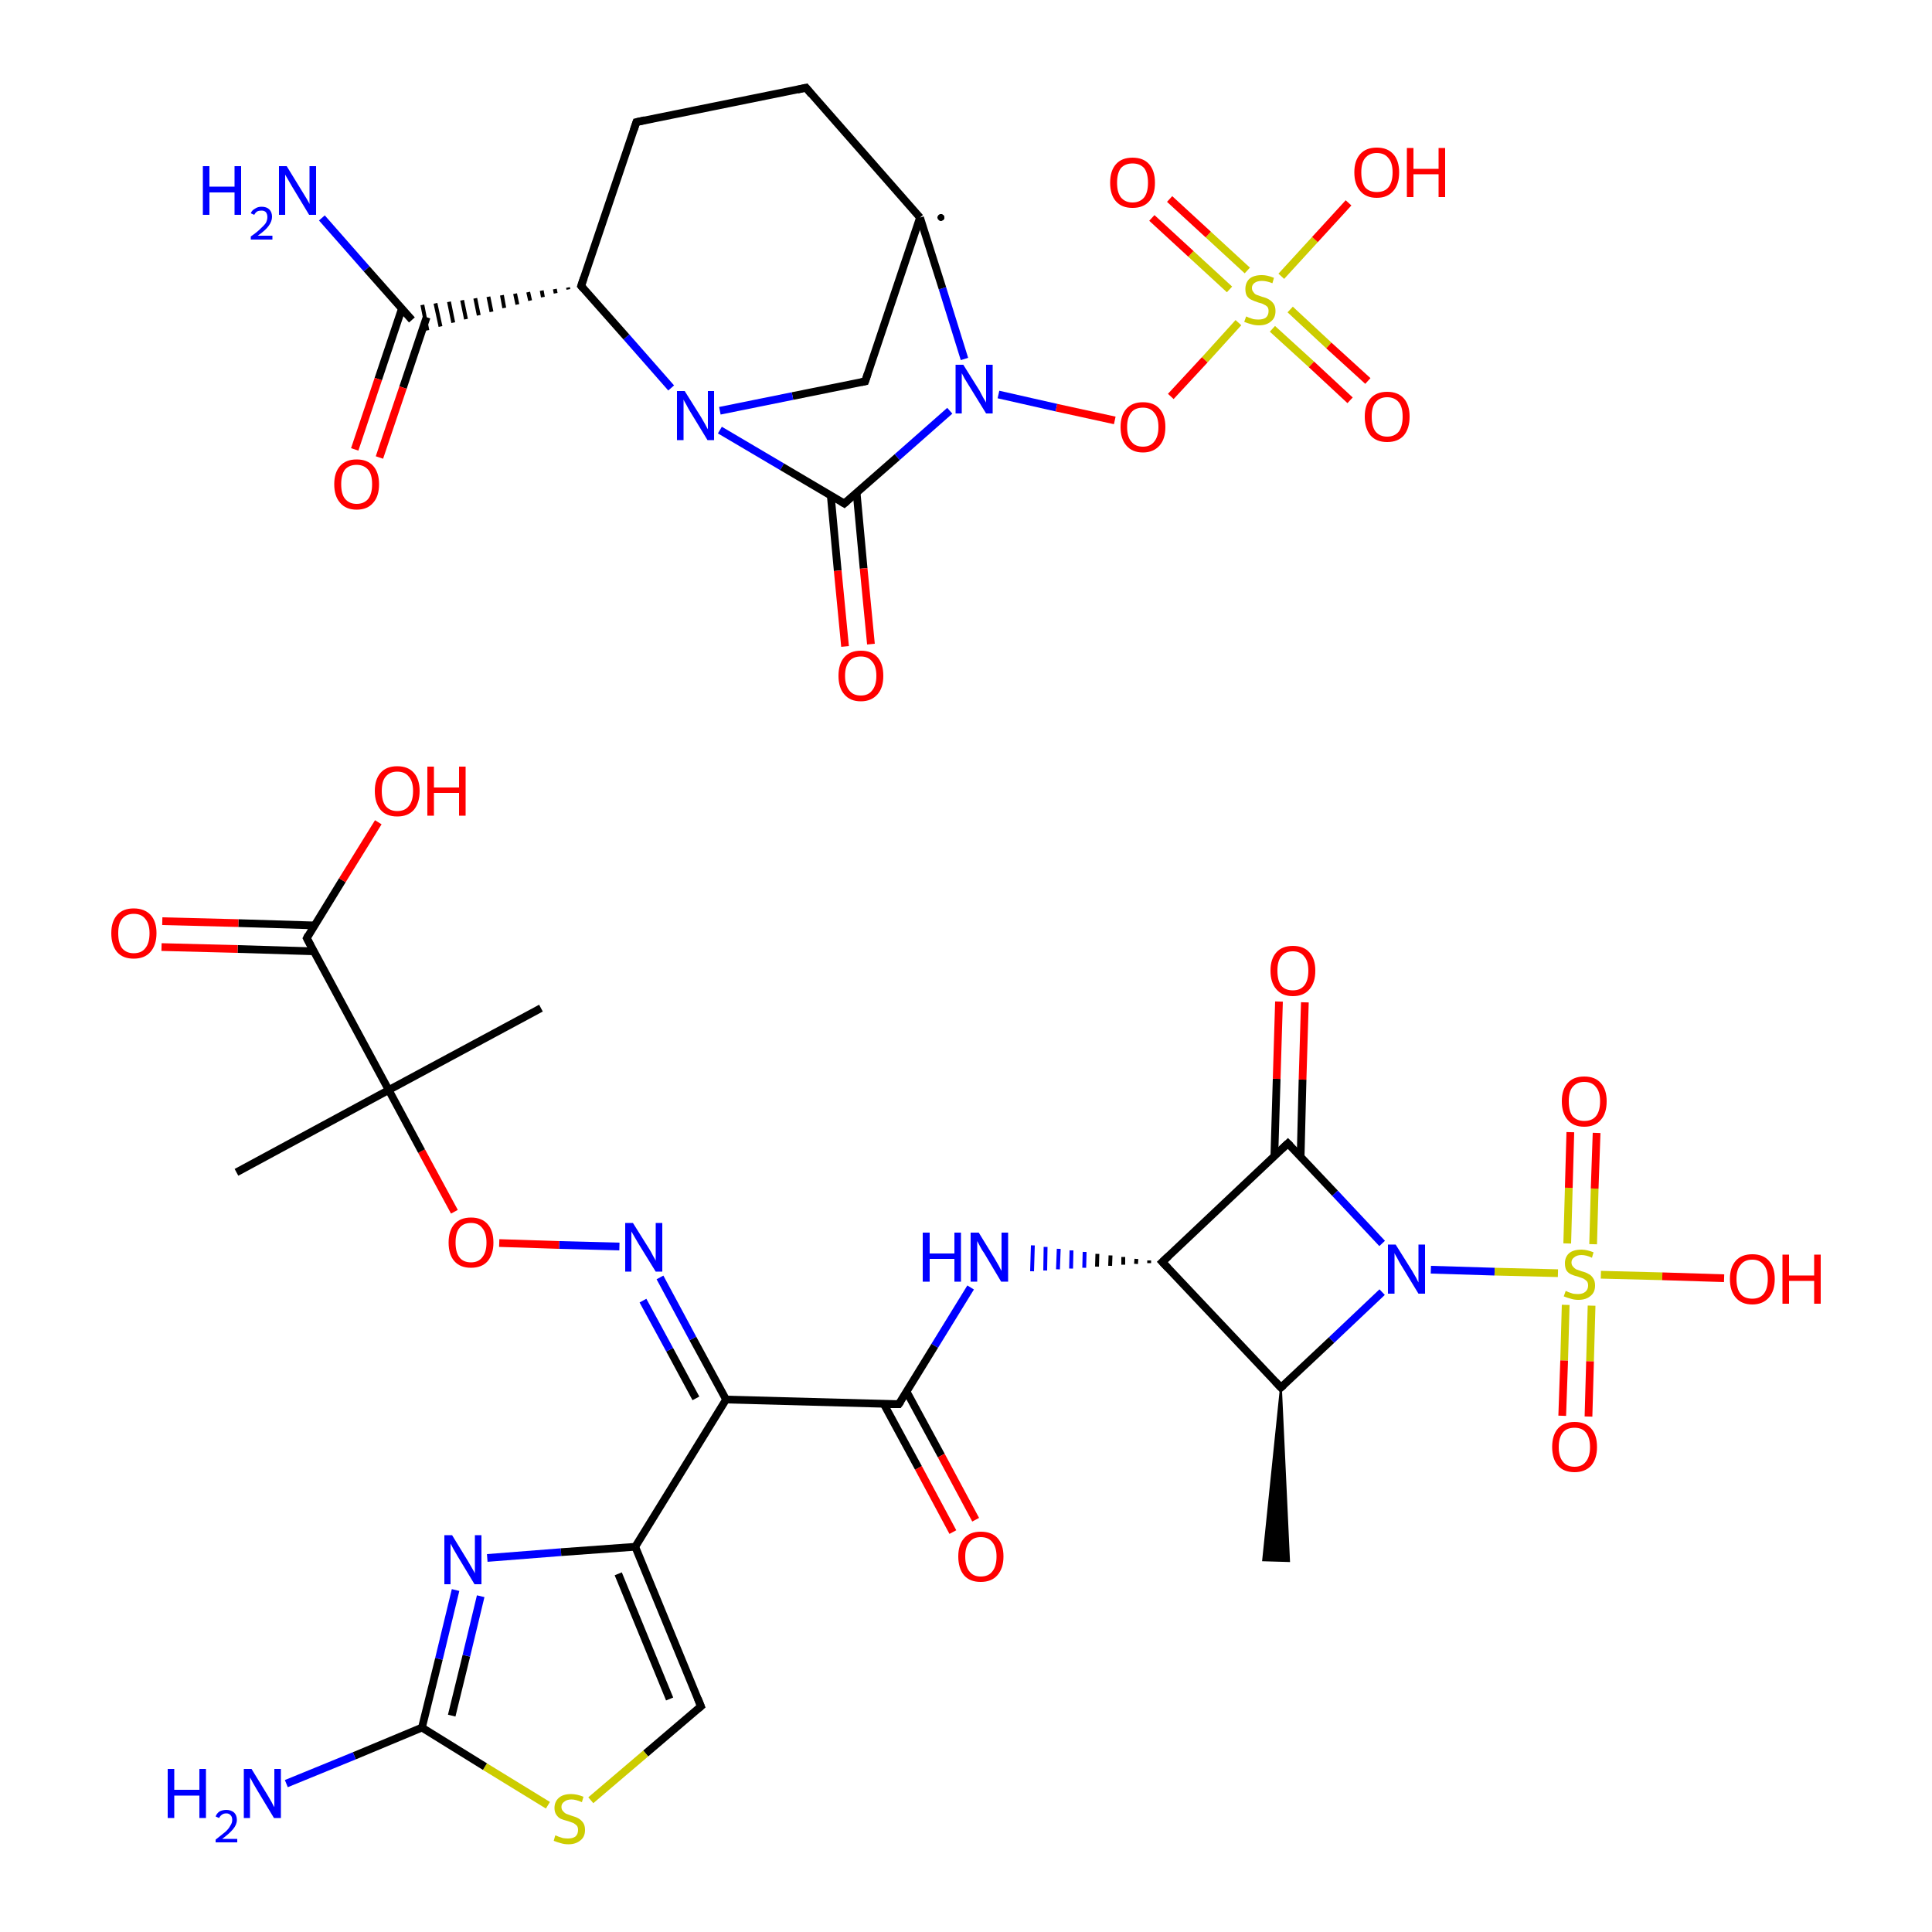 <?xml version="1.0" encoding="UTF-8"?>
<svg xmlns="http://www.w3.org/2000/svg" xmlns:xlink="http://www.w3.org/1999/xlink" width="375pt" height="375pt" viewBox="0 0 375 375" version="1.1">
<g id="surface61">
<rect x="0" y="0" width="375" height="375" style="fill:rgb(100%,100%,100%);fill-opacity:1;stroke:none;"/>
<path style="fill-rule:evenodd;fill:rgb(0%,0%,0%);fill-opacity:1;stroke-width:0.5;stroke-linecap:butt;stroke-linejoin:miter;stroke:rgb(0%,0%,0%);stroke-opacity:1;stroke-miterlimit:4;" d="M 331.5 359.099 L 333.599 404 L 326.901 403.802 Z M 331.5 359.099 " transform="matrix(0.75,0,0,0.75,0,0)"/>
<path style="fill:none;stroke-width:2;stroke-linecap:butt;stroke-linejoin:miter;stroke:rgb(0%,0%,0%);stroke-opacity:1;stroke-miterlimit:4;" d="M 331.5 359.099 L 300.802 326.599 " transform="matrix(0.75,0,0,0.75,0,0)"/>
<path style="fill:none;stroke-width:1;stroke-linecap:butt;stroke-linejoin:miter;stroke:rgb(0%,0%,0%);stroke-opacity:1;stroke-miterlimit:4;" d="M 297.401 326.198 L 297.401 326.901 " transform="matrix(0.75,0,0,0.75,0,0)"/>
<path style="fill:none;stroke-width:1;stroke-linecap:butt;stroke-linejoin:miter;stroke:rgb(0%,0%,0%);stroke-opacity:1;stroke-miterlimit:4;" d="M 294.099 325.802 L 294 327.099 " transform="matrix(0.75,0,0,0.75,0,0)"/>
<path style="fill:none;stroke-width:1;stroke-linecap:butt;stroke-linejoin:miter;stroke:rgb(0%,0%,0%);stroke-opacity:1;stroke-miterlimit:4;" d="M 290.698 325.302 L 290.698 327.302 " transform="matrix(0.75,0,0,0.75,0,0)"/>
<path style="fill:none;stroke-width:1;stroke-linecap:butt;stroke-linejoin:miter;stroke:rgb(0%,0%,0%);stroke-opacity:1;stroke-miterlimit:4;" d="M 287.401 324.901 L 287.302 327.599 " transform="matrix(0.75,0,0,0.75,0,0)"/>
<path style="fill:none;stroke-width:1;stroke-linecap:butt;stroke-linejoin:miter;stroke:rgb(0%,0%,0%);stroke-opacity:1;stroke-miterlimit:4;" d="M 284 324.5 L 283.901 327.802 " transform="matrix(0.75,0,0,0.75,0,0)"/>
<path style="fill:none;stroke-width:1;stroke-linecap:butt;stroke-linejoin:miter;stroke:rgb(0%,0%,100%);stroke-opacity:1;stroke-miterlimit:4;" d="M 280.698 324 L 280.599 328.099 " transform="matrix(0.75,0,0,0.75,0,0)"/>
<path style="fill:none;stroke-width:1;stroke-linecap:butt;stroke-linejoin:miter;stroke:rgb(0%,0%,100%);stroke-opacity:1;stroke-miterlimit:4;" d="M 277.302 323.599 L 277.198 328.302 " transform="matrix(0.75,0,0,0.75,0,0)"/>
<path style="fill:none;stroke-width:1;stroke-linecap:butt;stroke-linejoin:miter;stroke:rgb(0%,0%,100%);stroke-opacity:1;stroke-miterlimit:4;" d="M 274 323.198 L 273.802 328.5 " transform="matrix(0.75,0,0,0.75,0,0)"/>
<path style="fill:none;stroke-width:1;stroke-linecap:butt;stroke-linejoin:miter;stroke:rgb(0%,0%,100%);stroke-opacity:1;stroke-miterlimit:4;" d="M 270.599 322.698 L 270.5 328.802 " transform="matrix(0.75,0,0,0.75,0,0)"/>
<path style="fill:none;stroke-width:1;stroke-linecap:butt;stroke-linejoin:miter;stroke:rgb(0%,0%,100%);stroke-opacity:1;stroke-miterlimit:4;" d="M 267.302 322.302 L 267.099 329 " transform="matrix(0.75,0,0,0.75,0,0)"/>
<path style="fill:none;stroke-width:2;stroke-linecap:butt;stroke-linejoin:miter;stroke:rgb(0%,0%,100%);stroke-opacity:1;stroke-miterlimit:4;" d="M 251.198 333.198 L 241.901 348.302 " transform="matrix(0.75,0,0,0.75,0,0)"/>
<path style="fill:none;stroke-width:2;stroke-linecap:butt;stroke-linejoin:miter;stroke:rgb(0%,0%,0%);stroke-opacity:1;stroke-miterlimit:4;" d="M 241.901 348.302 L 232.599 363.401 " transform="matrix(0.75,0,0,0.75,0,0)"/>
<path style="fill:none;stroke-width:2;stroke-linecap:butt;stroke-linejoin:miter;stroke:rgb(0%,0%,0%);stroke-opacity:1;stroke-miterlimit:4;" d="M 228.698 363.302 L 237.698 379.901 " transform="matrix(0.75,0,0,0.75,0,0)"/>
<path style="fill:none;stroke-width:2;stroke-linecap:butt;stroke-linejoin:miter;stroke:rgb(100%,0%,0%);stroke-opacity:1;stroke-miterlimit:4;" d="M 237.698 379.901 L 246.599 396.5 " transform="matrix(0.75,0,0,0.75,0,0)"/>
<path style="fill:none;stroke-width:2;stroke-linecap:butt;stroke-linejoin:miter;stroke:rgb(0%,0%,0%);stroke-opacity:1;stroke-miterlimit:4;" d="M 234.599 360.099 L 243.599 376.698 " transform="matrix(0.75,0,0,0.75,0,0)"/>
<path style="fill:none;stroke-width:2;stroke-linecap:butt;stroke-linejoin:miter;stroke:rgb(100%,0%,0%);stroke-opacity:1;stroke-miterlimit:4;" d="M 243.599 376.698 L 252.5 393.302 " transform="matrix(0.75,0,0,0.75,0,0)"/>
<path style="fill:none;stroke-width:2;stroke-linecap:butt;stroke-linejoin:miter;stroke:rgb(0%,0%,0%);stroke-opacity:1;stroke-miterlimit:4;" d="M 232.599 363.401 L 187.901 362.198 " transform="matrix(0.75,0,0,0.75,0,0)"/>
<path style="fill:none;stroke-width:2;stroke-linecap:butt;stroke-linejoin:miter;stroke:rgb(0%,0%,0%);stroke-opacity:1;stroke-miterlimit:4;" d="M 187.901 362.198 L 179.302 346.401 " transform="matrix(0.75,0,0,0.75,0,0)"/>
<path style="fill:none;stroke-width:2;stroke-linecap:butt;stroke-linejoin:miter;stroke:rgb(0%,0%,100%);stroke-opacity:1;stroke-miterlimit:4;" d="M 179.302 346.401 L 170.802 330.599 " transform="matrix(0.75,0,0,0.75,0,0)"/>
<path style="fill:none;stroke-width:2;stroke-linecap:butt;stroke-linejoin:miter;stroke:rgb(0%,0%,0%);stroke-opacity:1;stroke-miterlimit:4;" d="M 180.099 361.901 L 173.302 349.302 " transform="matrix(0.75,0,0,0.75,0,0)"/>
<path style="fill:none;stroke-width:2;stroke-linecap:butt;stroke-linejoin:miter;stroke:rgb(0%,0%,100%);stroke-opacity:1;stroke-miterlimit:4;" d="M 173.302 349.302 L 166.401 336.599 " transform="matrix(0.75,0,0,0.75,0,0)"/>
<path style="fill:none;stroke-width:2;stroke-linecap:butt;stroke-linejoin:miter;stroke:rgb(0%,0%,100%);stroke-opacity:1;stroke-miterlimit:4;" d="M 160.302 322.599 L 144.698 322.198 " transform="matrix(0.75,0,0,0.75,0,0)"/>
<path style="fill:none;stroke-width:2;stroke-linecap:butt;stroke-linejoin:miter;stroke:rgb(100%,0%,0%);stroke-opacity:1;stroke-miterlimit:4;" d="M 144.698 322.198 L 129.198 321.698 " transform="matrix(0.75,0,0,0.75,0,0)"/>
<path style="fill:none;stroke-width:2;stroke-linecap:butt;stroke-linejoin:miter;stroke:rgb(100%,0%,0%);stroke-opacity:1;stroke-miterlimit:4;" d="M 117.599 313.599 L 109.099 297.901 " transform="matrix(0.75,0,0,0.75,0,0)"/>
<path style="fill:none;stroke-width:2;stroke-linecap:butt;stroke-linejoin:miter;stroke:rgb(0%,0%,0%);stroke-opacity:1;stroke-miterlimit:4;" d="M 109.099 297.901 L 100.599 282.099 " transform="matrix(0.75,0,0,0.75,0,0)"/>
<path style="fill:none;stroke-width:2;stroke-linecap:butt;stroke-linejoin:miter;stroke:rgb(0%,0%,0%);stroke-opacity:1;stroke-miterlimit:4;" d="M 100.599 282.099 L 61.198 303.401 " transform="matrix(0.75,0,0,0.75,0,0)"/>
<path style="fill:none;stroke-width:2;stroke-linecap:butt;stroke-linejoin:miter;stroke:rgb(0%,0%,0%);stroke-opacity:1;stroke-miterlimit:4;" d="M 100.599 282.099 L 140 260.901 " transform="matrix(0.75,0,0,0.75,0,0)"/>
<path style="fill:none;stroke-width:2;stroke-linecap:butt;stroke-linejoin:miter;stroke:rgb(0%,0%,0%);stroke-opacity:1;stroke-miterlimit:4;" d="M 100.599 282.099 L 79.401 242.802 " transform="matrix(0.75,0,0,0.75,0,0)"/>
<path style="fill:none;stroke-width:2;stroke-linecap:butt;stroke-linejoin:miter;stroke:rgb(0%,0%,0%);stroke-opacity:1;stroke-miterlimit:4;" d="M 81.401 239.5 L 61.698 238.901 " transform="matrix(0.75,0,0,0.75,0,0)"/>
<path style="fill:none;stroke-width:2;stroke-linecap:butt;stroke-linejoin:miter;stroke:rgb(100%,0%,0%);stroke-opacity:1;stroke-miterlimit:4;" d="M 61.698 238.901 L 42 238.401 " transform="matrix(0.75,0,0,0.75,0,0)"/>
<path style="fill:none;stroke-width:2;stroke-linecap:butt;stroke-linejoin:miter;stroke:rgb(0%,0%,0%);stroke-opacity:1;stroke-miterlimit:4;" d="M 81.198 246.198 L 61.5 245.599 " transform="matrix(0.75,0,0,0.75,0,0)"/>
<path style="fill:none;stroke-width:2;stroke-linecap:butt;stroke-linejoin:miter;stroke:rgb(100%,0%,0%);stroke-opacity:1;stroke-miterlimit:4;" d="M 61.5 245.599 L 41.802 245.099 " transform="matrix(0.75,0,0,0.75,0,0)"/>
<path style="fill:none;stroke-width:2;stroke-linecap:butt;stroke-linejoin:miter;stroke:rgb(0%,0%,0%);stroke-opacity:1;stroke-miterlimit:4;" d="M 79.401 242.802 L 88.599 227.802 " transform="matrix(0.75,0,0,0.75,0,0)"/>
<path style="fill:none;stroke-width:2;stroke-linecap:butt;stroke-linejoin:miter;stroke:rgb(100%,0%,0%);stroke-opacity:1;stroke-miterlimit:4;" d="M 88.599 227.802 L 97.901 212.802 " transform="matrix(0.75,0,0,0.75,0,0)"/>
<path style="fill:none;stroke-width:2;stroke-linecap:butt;stroke-linejoin:miter;stroke:rgb(0%,0%,0%);stroke-opacity:1;stroke-miterlimit:4;" d="M 187.901 362.198 L 164.401 400.302 " transform="matrix(0.75,0,0,0.75,0,0)"/>
<path style="fill:none;stroke-width:2;stroke-linecap:butt;stroke-linejoin:miter;stroke:rgb(0%,0%,0%);stroke-opacity:1;stroke-miterlimit:4;" d="M 164.401 400.302 L 181.401 441.599 " transform="matrix(0.75,0,0,0.75,0,0)"/>
<path style="fill:none;stroke-width:2;stroke-linecap:butt;stroke-linejoin:miter;stroke:rgb(0%,0%,0%);stroke-opacity:1;stroke-miterlimit:4;" d="M 160 407.302 L 173.302 439.698 " transform="matrix(0.75,0,0,0.75,0,0)"/>
<path style="fill:none;stroke-width:2;stroke-linecap:butt;stroke-linejoin:miter;stroke:rgb(0%,0%,0%);stroke-opacity:1;stroke-miterlimit:4;" d="M 181.401 441.599 L 167.099 453.802 " transform="matrix(0.75,0,0,0.75,0,0)"/>
<path style="fill:none;stroke-width:2;stroke-linecap:butt;stroke-linejoin:miter;stroke:rgb(80%,80%,0%);stroke-opacity:1;stroke-miterlimit:4;" d="M 167.099 453.802 L 152.901 465.901 " transform="matrix(0.75,0,0,0.75,0,0)"/>
<path style="fill:none;stroke-width:2;stroke-linecap:butt;stroke-linejoin:miter;stroke:rgb(80%,80%,0%);stroke-opacity:1;stroke-miterlimit:4;" d="M 141.802 467.198 L 125.5 457.198 " transform="matrix(0.75,0,0,0.75,0,0)"/>
<path style="fill:none;stroke-width:2;stroke-linecap:butt;stroke-linejoin:miter;stroke:rgb(0%,0%,0%);stroke-opacity:1;stroke-miterlimit:4;" d="M 125.5 457.198 L 109.198 447.099 " transform="matrix(0.75,0,0,0.75,0,0)"/>
<path style="fill:none;stroke-width:2;stroke-linecap:butt;stroke-linejoin:miter;stroke:rgb(0%,0%,0%);stroke-opacity:1;stroke-miterlimit:4;" d="M 109.198 447.099 L 91.698 454.401 " transform="matrix(0.75,0,0,0.75,0,0)"/>
<path style="fill:none;stroke-width:2;stroke-linecap:butt;stroke-linejoin:miter;stroke:rgb(0%,0%,100%);stroke-opacity:1;stroke-miterlimit:4;" d="M 91.698 454.401 L 74.099 461.599 " transform="matrix(0.75,0,0,0.75,0,0)"/>
<path style="fill:none;stroke-width:2;stroke-linecap:butt;stroke-linejoin:miter;stroke:rgb(0%,0%,0%);stroke-opacity:1;stroke-miterlimit:4;" d="M 109.198 447.099 L 113.599 429.302 " transform="matrix(0.75,0,0,0.75,0,0)"/>
<path style="fill:none;stroke-width:2;stroke-linecap:butt;stroke-linejoin:miter;stroke:rgb(0%,0%,100%);stroke-opacity:1;stroke-miterlimit:4;" d="M 113.599 429.302 L 117.901 411.5 " transform="matrix(0.75,0,0,0.75,0,0)"/>
<path style="fill:none;stroke-width:2;stroke-linecap:butt;stroke-linejoin:miter;stroke:rgb(0%,0%,0%);stroke-opacity:1;stroke-miterlimit:4;" d="M 116.901 444 L 120.698 428.5 " transform="matrix(0.75,0,0,0.75,0,0)"/>
<path style="fill:none;stroke-width:2;stroke-linecap:butt;stroke-linejoin:miter;stroke:rgb(0%,0%,100%);stroke-opacity:1;stroke-miterlimit:4;" d="M 120.698 428.5 L 124.401 413.099 " transform="matrix(0.75,0,0,0.75,0,0)"/>
<path style="fill:none;stroke-width:2;stroke-linecap:butt;stroke-linejoin:miter;stroke:rgb(0%,0%,0%);stroke-opacity:1;stroke-miterlimit:4;" d="M 300.802 326.599 L 333.302 295.901 " transform="matrix(0.75,0,0,0.75,0,0)"/>
<path style="fill:none;stroke-width:2;stroke-linecap:butt;stroke-linejoin:miter;stroke:rgb(0%,0%,0%);stroke-opacity:1;stroke-miterlimit:4;" d="M 336.599 299.401 L 337.099 279.401 " transform="matrix(0.75,0,0,0.75,0,0)"/>
<path style="fill:none;stroke-width:2;stroke-linecap:butt;stroke-linejoin:miter;stroke:rgb(100%,0%,0%);stroke-opacity:1;stroke-miterlimit:4;" d="M 337.099 279.401 L 337.698 259.401 " transform="matrix(0.75,0,0,0.75,0,0)"/>
<path style="fill:none;stroke-width:2;stroke-linecap:butt;stroke-linejoin:miter;stroke:rgb(0%,0%,0%);stroke-opacity:1;stroke-miterlimit:4;" d="M 329.802 299.198 L 330.401 279.198 " transform="matrix(0.75,0,0,0.75,0,0)"/>
<path style="fill:none;stroke-width:2;stroke-linecap:butt;stroke-linejoin:miter;stroke:rgb(100%,0%,0%);stroke-opacity:1;stroke-miterlimit:4;" d="M 330.401 279.198 L 331 259.198 " transform="matrix(0.75,0,0,0.75,0,0)"/>
<path style="fill:none;stroke-width:2;stroke-linecap:butt;stroke-linejoin:miter;stroke:rgb(0%,0%,0%);stroke-opacity:1;stroke-miterlimit:4;" d="M 333.302 295.901 L 345.5 308.802 " transform="matrix(0.75,0,0,0.75,0,0)"/>
<path style="fill:none;stroke-width:2;stroke-linecap:butt;stroke-linejoin:miter;stroke:rgb(0%,0%,100%);stroke-opacity:1;stroke-miterlimit:4;" d="M 345.5 308.802 L 357.698 321.802 " transform="matrix(0.75,0,0,0.75,0,0)"/>
<path style="fill:none;stroke-width:2;stroke-linecap:butt;stroke-linejoin:miter;stroke:rgb(0%,0%,100%);stroke-opacity:1;stroke-miterlimit:4;" d="M 370.302 328.599 L 386.802 329.099 " transform="matrix(0.75,0,0,0.75,0,0)"/>
<path style="fill:none;stroke-width:2;stroke-linecap:butt;stroke-linejoin:miter;stroke:rgb(80%,80%,0%);stroke-opacity:1;stroke-miterlimit:4;" d="M 386.802 329.099 L 403.198 329.5 " transform="matrix(0.75,0,0,0.75,0,0)"/>
<path style="fill:none;stroke-width:2;stroke-linecap:butt;stroke-linejoin:miter;stroke:rgb(80%,80%,0%);stroke-opacity:1;stroke-miterlimit:4;" d="M 405.198 337.698 L 404.802 352.099 " transform="matrix(0.75,0,0,0.75,0,0)"/>
<path style="fill:none;stroke-width:2;stroke-linecap:butt;stroke-linejoin:miter;stroke:rgb(100%,0%,0%);stroke-opacity:1;stroke-miterlimit:4;" d="M 404.802 352.099 L 404.302 366.401 " transform="matrix(0.75,0,0,0.75,0,0)"/>
<path style="fill:none;stroke-width:2;stroke-linecap:butt;stroke-linejoin:miter;stroke:rgb(80%,80%,0%);stroke-opacity:1;stroke-miterlimit:4;" d="M 411.901 337.901 L 411.5 352.302 " transform="matrix(0.75,0,0,0.75,0,0)"/>
<path style="fill:none;stroke-width:2;stroke-linecap:butt;stroke-linejoin:miter;stroke:rgb(100%,0%,0%);stroke-opacity:1;stroke-miterlimit:4;" d="M 411.5 352.302 L 411.099 366.599 " transform="matrix(0.75,0,0,0.75,0,0)"/>
<path style="fill:none;stroke-width:2;stroke-linecap:butt;stroke-linejoin:miter;stroke:rgb(80%,80%,0%);stroke-opacity:1;stroke-miterlimit:4;" d="M 412.302 322 L 412.698 307.599 " transform="matrix(0.75,0,0,0.75,0,0)"/>
<path style="fill:none;stroke-width:2;stroke-linecap:butt;stroke-linejoin:miter;stroke:rgb(100%,0%,0%);stroke-opacity:1;stroke-miterlimit:4;" d="M 412.698 307.599 L 413.198 293.198 " transform="matrix(0.75,0,0,0.75,0,0)"/>
<path style="fill:none;stroke-width:2;stroke-linecap:butt;stroke-linejoin:miter;stroke:rgb(80%,80%,0%);stroke-opacity:1;stroke-miterlimit:4;" d="M 405.599 321.802 L 406 307.401 " transform="matrix(0.75,0,0,0.75,0,0)"/>
<path style="fill:none;stroke-width:2;stroke-linecap:butt;stroke-linejoin:miter;stroke:rgb(100%,0%,0%);stroke-opacity:1;stroke-miterlimit:4;" d="M 406 307.401 L 406.401 293 " transform="matrix(0.75,0,0,0.75,0,0)"/>
<path style="fill:none;stroke-width:2;stroke-linecap:butt;stroke-linejoin:miter;stroke:rgb(80%,80%,0%);stroke-opacity:1;stroke-miterlimit:4;" d="M 414.302 329.901 L 430.198 330.302 " transform="matrix(0.75,0,0,0.75,0,0)"/>
<path style="fill:none;stroke-width:2;stroke-linecap:butt;stroke-linejoin:miter;stroke:rgb(100%,0%,0%);stroke-opacity:1;stroke-miterlimit:4;" d="M 430.198 330.302 L 446.198 330.802 " transform="matrix(0.75,0,0,0.75,0,0)"/>
<path style="fill:none;stroke-width:2;stroke-linecap:butt;stroke-linejoin:miter;stroke:rgb(0%,0%,100%);stroke-opacity:1;stroke-miterlimit:4;" d="M 83.302 56.401 L 94.901 69.599 " transform="matrix(0.75,0,0,0.75,0,0)"/>
<path style="fill:none;stroke-width:2;stroke-linecap:butt;stroke-linejoin:miter;stroke:rgb(0%,0%,0%);stroke-opacity:1;stroke-miterlimit:4;" d="M 94.901 69.599 L 106.599 82.802 " transform="matrix(0.75,0,0,0.75,0,0)"/>
<path style="fill:none;stroke-width:2;stroke-linecap:butt;stroke-linejoin:miter;stroke:rgb(0%,0%,0%);stroke-opacity:1;stroke-miterlimit:4;" d="M 104 79.901 L 97.901 98.099 " transform="matrix(0.75,0,0,0.75,0,0)"/>
<path style="fill:none;stroke-width:2;stroke-linecap:butt;stroke-linejoin:miter;stroke:rgb(100%,0%,0%);stroke-opacity:1;stroke-miterlimit:4;" d="M 97.901 98.099 L 91.802 116.302 " transform="matrix(0.75,0,0,0.75,0,0)"/>
<path style="fill:none;stroke-width:2;stroke-linecap:butt;stroke-linejoin:miter;stroke:rgb(0%,0%,0%);stroke-opacity:1;stroke-miterlimit:4;" d="M 110.401 82.099 L 104.302 100.302 " transform="matrix(0.75,0,0,0.75,0,0)"/>
<path style="fill:none;stroke-width:2;stroke-linecap:butt;stroke-linejoin:miter;stroke:rgb(100%,0%,0%);stroke-opacity:1;stroke-miterlimit:4;" d="M 104.302 100.302 L 98.198 118.401 " transform="matrix(0.75,0,0,0.75,0,0)"/>
<path style="fill:none;stroke-width:1;stroke-linecap:butt;stroke-linejoin:miter;stroke:rgb(0%,0%,0%);stroke-opacity:1;stroke-miterlimit:4;" d="M 147 74.401 L 147.099 74.901 " transform="matrix(0.75,0,0,0.75,0,0)"/>
<path style="fill:none;stroke-width:1;stroke-linecap:butt;stroke-linejoin:miter;stroke:rgb(0%,0%,0%);stroke-opacity:1;stroke-miterlimit:4;" d="M 143.599 74.802 L 143.802 75.901 " transform="matrix(0.75,0,0,0.75,0,0)"/>
<path style="fill:none;stroke-width:1;stroke-linecap:butt;stroke-linejoin:miter;stroke:rgb(0%,0%,0%);stroke-opacity:1;stroke-miterlimit:4;" d="M 140.198 75.198 L 140.5 76.901 " transform="matrix(0.75,0,0,0.75,0,0)"/>
<path style="fill:none;stroke-width:1;stroke-linecap:butt;stroke-linejoin:miter;stroke:rgb(0%,0%,0%);stroke-opacity:1;stroke-miterlimit:4;" d="M 136.698 75.599 L 137.198 77.802 " transform="matrix(0.75,0,0,0.75,0,0)"/>
<path style="fill:none;stroke-width:1;stroke-linecap:butt;stroke-linejoin:miter;stroke:rgb(0%,0%,0%);stroke-opacity:1;stroke-miterlimit:4;" d="M 133.302 76 L 133.901 78.802 " transform="matrix(0.75,0,0,0.75,0,0)"/>
<path style="fill:none;stroke-width:1;stroke-linecap:butt;stroke-linejoin:miter;stroke:rgb(0%,0%,0%);stroke-opacity:1;stroke-miterlimit:4;" d="M 129.901 76.401 L 130.5 79.698 " transform="matrix(0.75,0,0,0.75,0,0)"/>
<path style="fill:none;stroke-width:1;stroke-linecap:butt;stroke-linejoin:miter;stroke:rgb(0%,0%,0%);stroke-opacity:1;stroke-miterlimit:4;" d="M 126.401 76.802 L 127.198 80.698 " transform="matrix(0.75,0,0,0.75,0,0)"/>
<path style="fill:none;stroke-width:1;stroke-linecap:butt;stroke-linejoin:miter;stroke:rgb(0%,0%,0%);stroke-opacity:1;stroke-miterlimit:4;" d="M 123 77.198 L 123.901 81.599 " transform="matrix(0.75,0,0,0.75,0,0)"/>
<path style="fill:none;stroke-width:1;stroke-linecap:butt;stroke-linejoin:miter;stroke:rgb(0%,0%,0%);stroke-opacity:1;stroke-miterlimit:4;" d="M 119.599 77.698 L 120.599 82.599 " transform="matrix(0.75,0,0,0.75,0,0)"/>
<path style="fill:none;stroke-width:1;stroke-linecap:butt;stroke-linejoin:miter;stroke:rgb(0%,0%,0%);stroke-opacity:1;stroke-miterlimit:4;" d="M 116.198 78.099 L 117.302 83.5 " transform="matrix(0.75,0,0,0.75,0,0)"/>
<path style="fill:none;stroke-width:1;stroke-linecap:butt;stroke-linejoin:miter;stroke:rgb(0%,0%,0%);stroke-opacity:1;stroke-miterlimit:4;" d="M 112.698 78.5 L 114 84.5 " transform="matrix(0.75,0,0,0.75,0,0)"/>
<path style="fill:none;stroke-width:1;stroke-linecap:butt;stroke-linejoin:miter;stroke:rgb(0%,0%,0%);stroke-opacity:1;stroke-miterlimit:4;" d="M 109.302 78.901 L 110.599 85.5 " transform="matrix(0.75,0,0,0.75,0,0)"/>
<path style="fill:none;stroke-width:2;stroke-linecap:butt;stroke-linejoin:miter;stroke:rgb(0%,0%,0%);stroke-opacity:1;stroke-miterlimit:4;" d="M 150.401 74 L 164.698 31.599 " transform="matrix(0.75,0,0,0.75,0,0)"/>
<path style="fill:none;stroke-width:2;stroke-linecap:butt;stroke-linejoin:miter;stroke:rgb(0%,0%,0%);stroke-opacity:1;stroke-miterlimit:4;" d="M 164.698 31.599 L 208.599 22.698 " transform="matrix(0.75,0,0,0.75,0,0)"/>
<path style="fill:none;stroke-width:2;stroke-linecap:butt;stroke-linejoin:miter;stroke:rgb(0%,0%,0%);stroke-opacity:1;stroke-miterlimit:4;" d="M 208.599 22.698 L 238.099 56.302 " transform="matrix(0.75,0,0,0.75,0,0)"/>
<path style="fill:none;stroke-width:2;stroke-linecap:butt;stroke-linejoin:miter;stroke:rgb(0%,0%,0%);stroke-opacity:1;stroke-miterlimit:4;" d="M 238.099 56.302 L 223.901 98.698 " transform="matrix(0.75,0,0,0.75,0,0)"/>
<path style="fill:none;stroke-width:2;stroke-linecap:butt;stroke-linejoin:miter;stroke:rgb(0%,0%,0%);stroke-opacity:1;stroke-miterlimit:4;" d="M 223.901 98.698 L 205.099 102.5 " transform="matrix(0.75,0,0,0.75,0,0)"/>
<path style="fill:none;stroke-width:2;stroke-linecap:butt;stroke-linejoin:miter;stroke:rgb(0%,0%,100%);stroke-opacity:1;stroke-miterlimit:4;" d="M 205.099 102.5 L 186.302 106.302 " transform="matrix(0.75,0,0,0.75,0,0)"/>
<path style="fill:none;stroke-width:2;stroke-linecap:butt;stroke-linejoin:miter;stroke:rgb(0%,0%,100%);stroke-opacity:1;stroke-miterlimit:4;" d="M 186.302 111.302 L 202.401 120.802 " transform="matrix(0.75,0,0,0.75,0,0)"/>
<path style="fill:none;stroke-width:2;stroke-linecap:butt;stroke-linejoin:miter;stroke:rgb(0%,0%,0%);stroke-opacity:1;stroke-miterlimit:4;" d="M 202.401 120.802 L 218.5 130.302 " transform="matrix(0.75,0,0,0.75,0,0)"/>
<path style="fill:none;stroke-width:2;stroke-linecap:butt;stroke-linejoin:miter;stroke:rgb(0%,0%,0%);stroke-opacity:1;stroke-miterlimit:4;" d="M 215 128.198 L 216.802 147.698 " transform="matrix(0.75,0,0,0.75,0,0)"/>
<path style="fill:none;stroke-width:2;stroke-linecap:butt;stroke-linejoin:miter;stroke:rgb(100%,0%,0%);stroke-opacity:1;stroke-miterlimit:4;" d="M 216.802 147.698 L 218.698 167.302 " transform="matrix(0.75,0,0,0.75,0,0)"/>
<path style="fill:none;stroke-width:2;stroke-linecap:butt;stroke-linejoin:miter;stroke:rgb(0%,0%,0%);stroke-opacity:1;stroke-miterlimit:4;" d="M 221.698 127.599 L 223.5 147.099 " transform="matrix(0.75,0,0,0.75,0,0)"/>
<path style="fill:none;stroke-width:2;stroke-linecap:butt;stroke-linejoin:miter;stroke:rgb(100%,0%,0%);stroke-opacity:1;stroke-miterlimit:4;" d="M 223.5 147.099 L 225.401 166.698 " transform="matrix(0.75,0,0,0.75,0,0)"/>
<path style="fill:none;stroke-width:2;stroke-linecap:butt;stroke-linejoin:miter;stroke:rgb(0%,0%,0%);stroke-opacity:1;stroke-miterlimit:4;" d="M 218.5 130.302 L 232.198 118.302 " transform="matrix(0.75,0,0,0.75,0,0)"/>
<path style="fill:none;stroke-width:2;stroke-linecap:butt;stroke-linejoin:miter;stroke:rgb(0%,0%,100%);stroke-opacity:1;stroke-miterlimit:4;" d="M 232.198 118.302 L 245.802 106.302 " transform="matrix(0.75,0,0,0.75,0,0)"/>
<path style="fill:none;stroke-width:2;stroke-linecap:butt;stroke-linejoin:miter;stroke:rgb(0%,0%,100%);stroke-opacity:1;stroke-miterlimit:4;" d="M 258.401 102.099 L 273.401 105.5 " transform="matrix(0.75,0,0,0.75,0,0)"/>
<path style="fill:none;stroke-width:2;stroke-linecap:butt;stroke-linejoin:miter;stroke:rgb(100%,0%,0%);stroke-opacity:1;stroke-miterlimit:4;" d="M 273.401 105.5 L 288.5 108.802 " transform="matrix(0.75,0,0,0.75,0,0)"/>
<path style="fill:none;stroke-width:2;stroke-linecap:butt;stroke-linejoin:miter;stroke:rgb(100%,0%,0%);stroke-opacity:1;stroke-miterlimit:4;" d="M 303 102.599 L 311.802 93.099 " transform="matrix(0.75,0,0,0.75,0,0)"/>
<path style="fill:none;stroke-width:2;stroke-linecap:butt;stroke-linejoin:miter;stroke:rgb(80%,80%,0%);stroke-opacity:1;stroke-miterlimit:4;" d="M 311.802 93.099 L 320.5 83.5 " transform="matrix(0.75,0,0,0.75,0,0)"/>
<path style="fill:none;stroke-width:2;stroke-linecap:butt;stroke-linejoin:miter;stroke:rgb(80%,80%,0%);stroke-opacity:1;stroke-miterlimit:4;" d="M 322.802 70 L 312.698 60.698 " transform="matrix(0.75,0,0,0.75,0,0)"/>
<path style="fill:none;stroke-width:2;stroke-linecap:butt;stroke-linejoin:miter;stroke:rgb(100%,0%,0%);stroke-opacity:1;stroke-miterlimit:4;" d="M 312.698 60.698 L 302.698 51.5 " transform="matrix(0.75,0,0,0.75,0,0)"/>
<path style="fill:none;stroke-width:2;stroke-linecap:butt;stroke-linejoin:miter;stroke:rgb(80%,80%,0%);stroke-opacity:1;stroke-miterlimit:4;" d="M 318.198 74.901 L 308.198 65.698 " transform="matrix(0.75,0,0,0.75,0,0)"/>
<path style="fill:none;stroke-width:2;stroke-linecap:butt;stroke-linejoin:miter;stroke:rgb(100%,0%,0%);stroke-opacity:1;stroke-miterlimit:4;" d="M 308.198 65.698 L 298.099 56.401 " transform="matrix(0.75,0,0,0.75,0,0)"/>
<path style="fill:none;stroke-width:2;stroke-linecap:butt;stroke-linejoin:miter;stroke:rgb(80%,80%,0%);stroke-opacity:1;stroke-miterlimit:4;" d="M 329.302 85.099 L 339.401 94.302 " transform="matrix(0.75,0,0,0.75,0,0)"/>
<path style="fill:none;stroke-width:2;stroke-linecap:butt;stroke-linejoin:miter;stroke:rgb(100%,0%,0%);stroke-opacity:1;stroke-miterlimit:4;" d="M 339.401 94.302 L 349.401 103.599 " transform="matrix(0.75,0,0,0.75,0,0)"/>
<path style="fill:none;stroke-width:2;stroke-linecap:butt;stroke-linejoin:miter;stroke:rgb(80%,80%,0%);stroke-opacity:1;stroke-miterlimit:4;" d="M 333.901 80.099 L 343.901 89.401 " transform="matrix(0.75,0,0,0.75,0,0)"/>
<path style="fill:none;stroke-width:2;stroke-linecap:butt;stroke-linejoin:miter;stroke:rgb(100%,0%,0%);stroke-opacity:1;stroke-miterlimit:4;" d="M 343.901 89.401 L 354 98.599 " transform="matrix(0.75,0,0,0.75,0,0)"/>
<path style="fill:none;stroke-width:2;stroke-linecap:butt;stroke-linejoin:miter;stroke:rgb(80%,80%,0%);stroke-opacity:1;stroke-miterlimit:4;" d="M 331.599 71.5 L 340.302 62 " transform="matrix(0.75,0,0,0.75,0,0)"/>
<path style="fill:none;stroke-width:2;stroke-linecap:butt;stroke-linejoin:miter;stroke:rgb(100%,0%,0%);stroke-opacity:1;stroke-miterlimit:4;" d="M 340.302 62 L 349 52.5 " transform="matrix(0.75,0,0,0.75,0,0)"/>
<path style="fill:none;stroke-width:2;stroke-linecap:butt;stroke-linejoin:miter;stroke:rgb(0%,0%,100%);stroke-opacity:1;stroke-miterlimit:4;" d="M 357.698 334.401 L 344.599 346.802 " transform="matrix(0.75,0,0,0.75,0,0)"/>
<path style="fill:none;stroke-width:2;stroke-linecap:butt;stroke-linejoin:miter;stroke:rgb(0%,0%,0%);stroke-opacity:1;stroke-miterlimit:4;" d="M 344.599 346.802 L 331.5 359.099 " transform="matrix(0.75,0,0,0.75,0,0)"/>
<path style="fill:none;stroke-width:2;stroke-linecap:butt;stroke-linejoin:miter;stroke:rgb(0%,0%,100%);stroke-opacity:1;stroke-miterlimit:4;" d="M 173.698 100.401 L 162.099 87.198 " transform="matrix(0.75,0,0,0.75,0,0)"/>
<path style="fill:none;stroke-width:2;stroke-linecap:butt;stroke-linejoin:miter;stroke:rgb(0%,0%,0%);stroke-opacity:1;stroke-miterlimit:4;" d="M 162.099 87.198 L 150.401 74 " transform="matrix(0.75,0,0,0.75,0,0)"/>
<path style="fill:none;stroke-width:2;stroke-linecap:butt;stroke-linejoin:miter;stroke:rgb(0%,0%,100%);stroke-opacity:1;stroke-miterlimit:4;" d="M 126.099 403.198 L 145.198 401.698 " transform="matrix(0.75,0,0,0.75,0,0)"/>
<path style="fill:none;stroke-width:2;stroke-linecap:butt;stroke-linejoin:miter;stroke:rgb(0%,0%,0%);stroke-opacity:1;stroke-miterlimit:4;" d="M 145.198 401.698 L 164.401 400.302 " transform="matrix(0.75,0,0,0.75,0,0)"/>
<path style="fill:none;stroke-width:2;stroke-linecap:butt;stroke-linejoin:miter;stroke:rgb(0%,0%,100%);stroke-opacity:1;stroke-miterlimit:4;" d="M 249.599 92.901 L 243.901 74.599 " transform="matrix(0.75,0,0,0.75,0,0)"/>
<path style="fill:none;stroke-width:2;stroke-linecap:butt;stroke-linejoin:miter;stroke:rgb(0%,0%,0%);stroke-opacity:1;stroke-miterlimit:4;" d="M 243.901 74.599 L 238.099 56.302 " transform="matrix(0.75,0,0,0.75,0,0)"/>
<path style="fill:none;stroke-width:2;stroke-linecap:butt;stroke-linejoin:miter;stroke:rgb(0%,0%,0%);stroke-opacity:1;stroke-miterlimit:4;" d="M 330 357.5 L 331.5 359.099 L 332.198 358.5 " transform="matrix(0.75,0,0,0.75,0,0)"/>
<path style="fill:none;stroke-width:2;stroke-linecap:butt;stroke-linejoin:miter;stroke:rgb(0%,0%,0%);stroke-opacity:1;stroke-miterlimit:4;" d="M 302.302 328.198 L 300.802 326.599 L 302.401 325.099 " transform="matrix(0.75,0,0,0.75,0,0)"/>
<path style="fill:none;stroke-width:2;stroke-linecap:butt;stroke-linejoin:miter;stroke:rgb(0%,0%,0%);stroke-opacity:1;stroke-miterlimit:4;" d="M 233.099 362.698 L 232.599 363.401 L 230.302 363.401 " transform="matrix(0.75,0,0,0.75,0,0)"/>
<path style="fill:none;stroke-width:2;stroke-linecap:butt;stroke-linejoin:miter;stroke:rgb(0%,0%,0%);stroke-opacity:1;stroke-miterlimit:4;" d="M 80.401 244.698 L 79.401 242.802 L 79.802 242 " transform="matrix(0.75,0,0,0.75,0,0)"/>
<path style="fill:none;stroke-width:2;stroke-linecap:butt;stroke-linejoin:miter;stroke:rgb(0%,0%,0%);stroke-opacity:1;stroke-miterlimit:4;" d="M 180.599 439.599 L 181.401 441.599 L 180.698 442.198 " transform="matrix(0.75,0,0,0.75,0,0)"/>
<path style="fill:none;stroke-width:2;stroke-linecap:butt;stroke-linejoin:miter;stroke:rgb(0%,0%,0%);stroke-opacity:1;stroke-miterlimit:4;" d="M 331.698 297.401 L 333.302 295.901 L 333.901 296.5 " transform="matrix(0.75,0,0,0.75,0,0)"/>
<path style="fill:none;stroke-width:2;stroke-linecap:butt;stroke-linejoin:miter;stroke:rgb(0%,0%,0%);stroke-opacity:1;stroke-miterlimit:4;" d="M 151.099 71.901 L 150.401 74 L 151 74.698 " transform="matrix(0.75,0,0,0.75,0,0)"/>
<path style="fill:none;stroke-width:2;stroke-linecap:butt;stroke-linejoin:miter;stroke:rgb(0%,0%,0%);stroke-opacity:1;stroke-miterlimit:4;" d="M 164 33.698 L 164.698 31.599 L 166.901 31.099 " transform="matrix(0.75,0,0,0.75,0,0)"/>
<path style="fill:none;stroke-width:2;stroke-linecap:butt;stroke-linejoin:miter;stroke:rgb(0%,0%,0%);stroke-opacity:1;stroke-miterlimit:4;" d="M 206.401 23.198 L 208.599 22.698 L 210 24.401 " transform="matrix(0.75,0,0,0.75,0,0)"/>
<path style="fill:none;stroke-width:2;stroke-linecap:butt;stroke-linejoin:miter;stroke:rgb(0%,0%,0%);stroke-opacity:1;stroke-miterlimit:4;" d="M 224.599 96.599 L 223.901 98.698 L 222.901 98.901 " transform="matrix(0.75,0,0,0.75,0,0)"/>
<path style="fill:none;stroke-width:2;stroke-linecap:butt;stroke-linejoin:miter;stroke:rgb(0%,0%,0%);stroke-opacity:1;stroke-miterlimit:4;" d="M 217.698 129.802 L 218.5 130.302 L 219.198 129.698 " transform="matrix(0.75,0,0,0.75,0,0)"/>
<path style=" stroke:none;fill-rule:nonzero;fill:rgb(0%,0%,100%);fill-opacity:1;" d="M 179.102 239.25 L 180.449 239.25 L 180.449 243.301 L 185.25 243.301 L 185.25 239.25 L 186.523 239.25 L 186.523 248.773 L 185.25 248.773 L 185.25 244.352 L 180.449 244.352 L 180.449 248.773 L 179.102 248.773 L 179.102 239.25 "/>
<path style=" stroke:none;fill-rule:nonzero;fill:rgb(0%,0%,100%);fill-opacity:1;" d="M 189.977 239.25 L 193.051 244.273 C 193.25 244.625 193.523 245.102 193.875 245.699 C 194.176 246.301 194.352 246.625 194.398 246.676 L 194.398 239.25 L 195.676 239.25 L 195.676 248.773 L 194.324 248.773 L 191.023 243.227 C 190.727 242.824 190.449 242.375 190.199 241.875 C 189.949 241.375 189.773 241.051 189.676 240.898 L 189.676 248.773 L 188.398 248.773 L 188.398 239.25 L 189.977 239.25 "/>
<path style=" stroke:none;fill-rule:nonzero;fill:rgb(100%,0%,0%);fill-opacity:1;" d="M 186 302.102 C 186 300.602 186.375 299.426 187.125 298.574 C 187.875 297.727 188.949 297.301 190.352 297.301 C 191.801 297.301 192.898 297.727 193.648 298.574 C 194.398 299.426 194.773 300.602 194.773 302.102 C 194.773 303.648 194.375 304.875 193.574 305.773 C 192.824 306.625 191.75 307.051 190.352 307.051 C 188.949 307.051 187.875 306.625 187.125 305.773 C 186.375 304.875 186 303.648 186 302.102 M 190.352 306 C 191.352 306 192.102 305.676 192.602 305.023 C 193.148 304.375 193.426 303.398 193.426 302.102 C 193.426 300.898 193.148 299.977 192.602 299.324 C 192.102 298.676 191.352 298.352 190.352 298.352 C 189.398 298.352 188.676 298.676 188.176 299.324 C 187.625 299.926 187.352 300.852 187.352 302.102 C 187.352 303.398 187.625 304.375 188.176 305.023 C 188.676 305.676 189.398 306 190.352 306 "/>
<path style=" stroke:none;fill-rule:nonzero;fill:rgb(0%,0%,100%);fill-opacity:1;" d="M 122.852 237.375 L 126 242.398 C 126.199 242.699 126.449 243.148 126.75 243.75 C 127.102 244.352 127.273 244.676 127.273 244.727 L 127.273 237.375 L 128.551 237.375 L 128.551 246.824 L 127.273 246.824 L 123.898 241.352 C 123.648 240.898 123.375 240.426 123.074 239.926 C 122.824 239.477 122.648 239.176 122.551 239.023 L 122.551 246.824 L 121.352 246.824 L 121.352 237.375 L 122.852 237.375 "/>
<path style=" stroke:none;fill-rule:nonzero;fill:rgb(100%,0%,0%);fill-opacity:1;" d="M 87.074 241.199 C 87.074 239.648 87.449 238.449 88.199 237.602 C 88.949 236.75 90.023 236.324 91.426 236.324 C 92.824 236.324 93.898 236.75 94.648 237.602 C 95.398 238.449 95.773 239.648 95.773 241.199 C 95.773 242.699 95.398 243.898 94.648 244.801 C 93.898 245.648 92.824 246.074 91.426 246.074 C 90.023 246.074 88.949 245.648 88.199 244.801 C 87.449 243.949 87.074 242.75 87.074 241.199 M 91.426 245.023 C 92.375 245.023 93.102 244.699 93.602 244.051 C 94.148 243.398 94.426 242.449 94.426 241.199 C 94.426 239.949 94.148 239 93.602 238.352 C 93.102 237.699 92.375 237.375 91.426 237.375 C 90.426 237.375 89.676 237.699 89.176 238.352 C 88.676 238.949 88.426 239.898 88.426 241.199 C 88.426 242.449 88.676 243.398 89.176 244.051 C 89.676 244.699 90.426 245.023 91.426 245.023 "/>
<path style=" stroke:none;fill-rule:nonzero;fill:rgb(100%,0%,0%);fill-opacity:1;" d="M 21.602 181.125 C 21.602 179.625 21.977 178.449 22.727 177.602 C 23.477 176.75 24.551 176.324 25.949 176.324 C 27.352 176.324 28.449 176.75 29.25 177.602 C 30 178.449 30.375 179.625 30.375 181.125 C 30.375 182.676 29.977 183.898 29.176 184.801 C 28.426 185.648 27.352 186.074 25.949 186.074 C 24.551 186.074 23.477 185.648 22.727 184.801 C 21.977 183.898 21.602 182.676 21.602 181.125 M 25.949 185.023 C 26.949 185.023 27.699 184.699 28.199 184.051 C 28.75 183.398 29.023 182.426 29.023 181.125 C 29.023 179.926 28.75 179 28.199 178.352 C 27.699 177.699 26.949 177.375 25.949 177.375 C 25 177.375 24.25 177.699 23.699 178.352 C 23.199 178.949 22.949 179.875 22.949 181.125 C 22.949 182.426 23.199 183.398 23.699 184.051 C 24.25 184.699 25 185.023 25.949 185.023 "/>
<path style=" stroke:none;fill-rule:nonzero;fill:rgb(100%,0%,0%);fill-opacity:1;" d="M 72.75 153.523 C 72.75 152.023 73.125 150.852 73.875 150 C 74.625 149.148 75.699 148.727 77.102 148.727 C 78.5 148.727 79.574 149.148 80.324 150 C 81.074 150.852 81.449 152.023 81.449 153.523 C 81.449 155.074 81.074 156.301 80.324 157.199 C 79.574 158.051 78.5 158.477 77.102 158.477 C 75.699 158.477 74.625 158.051 73.875 157.199 C 73.125 156.301 72.75 155.074 72.75 153.523 M 77.102 157.426 C 78.102 157.426 78.852 157.102 79.352 156.449 C 79.898 155.801 80.176 154.824 80.176 153.523 C 80.176 152.273 79.898 151.352 79.352 150.75 C 78.852 150.102 78.102 149.773 77.102 149.773 C 76.148 149.773 75.398 150.102 74.852 150.75 C 74.352 151.352 74.102 152.273 74.102 153.523 C 74.102 154.824 74.352 155.801 74.852 156.449 C 75.398 157.102 76.148 157.426 77.102 157.426 "/>
<path style=" stroke:none;fill-rule:nonzero;fill:rgb(100%,0%,0%);fill-opacity:1;" d="M 82.949 148.801 L 84.227 148.801 L 84.227 152.852 L 89.102 152.852 L 89.102 148.801 L 90.375 148.801 L 90.375 158.324 L 89.102 158.324 L 89.102 153.898 L 84.227 153.898 L 84.227 158.324 L 82.949 158.324 L 82.949 148.801 "/>
<path style=" stroke:none;fill-rule:nonzero;fill:rgb(80%,80%,0%);fill-opacity:1;" d="M 107.773 356.25 C 107.875 356.25 108.074 356.324 108.375 356.477 C 108.676 356.574 108.977 356.676 109.273 356.773 C 109.625 356.824 109.949 356.852 110.25 356.852 C 110.852 356.852 111.324 356.727 111.676 356.477 C 112.023 356.176 112.199 355.75 112.199 355.199 C 112.199 354.852 112.125 354.574 111.977 354.375 C 111.773 354.176 111.551 354 111.301 353.852 C 111 353.75 110.648 353.625 110.25 353.477 C 109.648 353.324 109.176 353.176 108.824 353.023 C 108.523 352.875 108.25 352.625 108 352.273 C 107.75 351.926 107.625 351.477 107.625 350.926 C 107.625 350.125 107.898 349.477 108.449 348.977 C 109 348.477 109.801 348.227 110.852 348.227 C 111.602 348.227 112.398 348.398 113.25 348.75 L 112.949 349.801 C 112.148 349.449 111.477 349.273 110.926 349.273 C 110.324 349.273 109.852 349.426 109.5 349.727 C 109.148 349.977 108.977 350.301 108.977 350.699 C 108.977 351.051 109.074 351.324 109.273 351.523 C 109.426 351.727 109.625 351.898 109.875 352.051 C 110.125 352.148 110.477 352.273 110.926 352.426 C 111.477 352.574 111.926 352.75 112.273 352.949 C 112.625 353.148 112.926 353.426 113.176 353.773 C 113.426 354.125 113.551 354.602 113.551 355.199 C 113.551 356.102 113.25 356.773 112.648 357.227 C 112.051 357.727 111.273 357.977 110.324 357.977 C 109.773 357.977 109.273 357.898 108.824 357.75 C 108.426 357.648 107.977 357.5 107.477 357.301 L 107.773 356.25 "/>
<path style=" stroke:none;fill-rule:nonzero;fill:rgb(0%,0%,100%);fill-opacity:1;" d="M 32.551 343.352 L 33.824 343.352 L 33.824 347.398 L 38.699 347.398 L 38.699 343.352 L 39.977 343.352 L 39.977 352.875 L 38.699 352.875 L 38.699 348.523 L 33.824 348.523 L 33.824 352.875 L 32.551 352.875 L 32.551 343.352 "/>
<path style=" stroke:none;fill-rule:nonzero;fill:rgb(0%,0%,100%);fill-opacity:1;" d="M 41.852 352.574 C 42 352.176 42.25 351.852 42.602 351.602 C 43 351.398 43.449 351.301 43.949 351.301 C 44.551 351.301 45.051 351.477 45.449 351.824 C 45.801 352.176 45.977 352.648 45.977 353.25 C 45.977 353.852 45.727 354.449 45.227 355.051 C 44.773 355.602 44.074 356.227 43.125 356.926 L 46.051 356.926 L 46.051 357.602 L 41.852 357.602 L 41.852 357.074 C 42.602 356.477 43.227 355.977 43.727 355.574 C 44.176 355.176 44.5 354.773 44.699 354.375 C 44.949 354.023 45.074 353.648 45.074 353.25 C 45.074 352.852 44.977 352.551 44.773 352.352 C 44.574 352.102 44.301 351.977 43.949 351.977 C 43.602 351.977 43.324 352.051 43.125 352.199 C 42.875 352.352 42.676 352.574 42.523 352.875 L 41.852 352.574 "/>
<path style=" stroke:none;fill-rule:nonzero;fill:rgb(0%,0%,100%);fill-opacity:1;" d="M 48.824 343.352 L 51.898 348.375 C 52.102 348.727 52.375 349.199 52.727 349.801 C 53.023 350.398 53.199 350.727 53.25 350.773 L 53.25 343.352 L 54.523 343.352 L 54.523 352.875 L 53.176 352.875 L 49.875 347.398 C 49.625 346.949 49.352 346.477 49.051 345.977 C 48.801 345.477 48.625 345.148 48.523 345 L 48.523 352.875 L 47.324 352.875 L 47.324 343.352 L 48.824 343.352 "/>
<path style=" stroke:none;fill-rule:nonzero;fill:rgb(0%,0%,100%);fill-opacity:1;" d="M 87.75 297.977 L 90.824 303 C 91.023 303.352 91.301 303.824 91.648 304.426 C 92 305.023 92.176 305.352 92.176 305.398 L 92.176 297.977 L 93.449 297.977 L 93.449 307.5 L 92.102 307.5 L 88.801 302.023 C 88.551 301.574 88.273 301.102 87.977 300.602 C 87.727 300.102 87.551 299.773 87.449 299.625 L 87.449 307.5 L 86.25 307.5 L 86.25 297.977 L 87.75 297.977 "/>
<path style=" stroke:none;fill-rule:nonzero;fill:rgb(100%,0%,0%);fill-opacity:1;" d="M 246.602 188.398 C 246.602 186.898 246.977 185.727 247.727 184.875 C 248.477 184.023 249.551 183.602 250.949 183.602 C 252.352 183.602 253.426 184.023 254.176 184.875 C 254.926 185.727 255.301 186.898 255.301 188.398 C 255.301 189.949 254.926 191.148 254.176 192 C 253.426 192.898 252.352 193.352 250.949 193.352 C 249.551 193.352 248.477 192.898 247.727 192 C 246.977 191.148 246.602 189.949 246.602 188.398 M 250.949 192.227 C 251.898 192.227 252.625 191.926 253.125 191.324 C 253.676 190.676 253.949 189.699 253.949 188.398 C 253.949 187.148 253.676 186.227 253.125 185.625 C 252.625 184.977 251.898 184.648 250.949 184.648 C 249.949 184.648 249.199 184.977 248.699 185.625 C 248.199 186.227 247.949 187.148 247.949 188.398 C 247.949 189.699 248.199 190.676 248.699 191.324 C 249.199 191.926 249.949 192.227 250.949 192.227 "/>
<path style=" stroke:none;fill-rule:nonzero;fill:rgb(0%,0%,100%);fill-opacity:1;" d="M 270.898 241.574 L 274.051 246.602 C 274.25 246.949 274.523 247.426 274.875 248.023 C 275.176 248.625 275.324 248.926 275.324 248.926 L 275.324 241.574 L 276.602 241.574 L 276.602 251.102 L 275.324 251.102 L 271.949 245.551 C 271.699 245.148 271.449 244.699 271.199 244.199 C 270.898 243.699 270.727 243.375 270.676 243.227 L 270.676 251.102 L 269.398 251.102 L 269.398 241.574 L 270.898 241.574 "/>
<path style=" stroke:none;fill-rule:nonzero;fill:rgb(80%,80%,0%);fill-opacity:1;" d="M 303.898 250.574 C 303.949 250.574 304.125 250.648 304.426 250.801 C 304.727 250.898 305.023 251 305.324 251.102 C 305.676 251.148 306 251.176 306.301 251.176 C 306.898 251.176 307.375 251.023 307.727 250.727 C 308.074 250.426 308.25 250.023 308.25 249.523 C 308.25 249.176 308.176 248.898 308.023 248.699 C 307.824 248.5 307.602 248.324 307.352 248.176 C 307.102 248.074 306.75 247.949 306.301 247.801 C 305.699 247.648 305.25 247.5 304.949 247.352 C 304.602 247.199 304.301 246.949 304.051 246.602 C 303.852 246.25 303.75 245.773 303.75 245.176 C 303.75 244.426 304 243.801 304.5 243.301 C 305.051 242.801 305.875 242.551 306.977 242.551 C 307.676 242.551 308.449 242.727 309.301 243.074 L 309 244.125 C 308.25 243.773 307.574 243.602 306.977 243.602 C 306.375 243.602 305.898 243.75 305.551 244.051 C 305.199 244.301 305.023 244.625 305.023 245.023 C 305.023 245.375 305.125 245.648 305.324 245.852 C 305.477 246.051 305.676 246.227 305.926 246.375 C 306.227 246.477 306.574 246.602 306.977 246.75 C 307.574 246.898 308.023 247.074 308.324 247.273 C 308.676 247.426 308.977 247.699 309.227 248.102 C 309.477 248.449 309.602 248.926 309.602 249.523 C 309.602 250.426 309.301 251.102 308.699 251.551 C 308.148 252.051 307.375 252.301 306.375 252.301 C 305.824 252.301 305.324 252.227 304.875 252.074 C 304.477 251.977 304.023 251.824 303.523 251.625 L 303.898 250.574 "/>
<path style=" stroke:none;fill-rule:nonzero;fill:rgb(100%,0%,0%);fill-opacity:1;" d="M 301.273 280.875 C 301.273 279.324 301.648 278.125 302.398 277.273 C 303.148 276.426 304.227 276 305.625 276 C 307.023 276 308.102 276.426 308.852 277.273 C 309.602 278.125 309.977 279.324 309.977 280.875 C 309.977 282.375 309.602 283.574 308.852 284.477 C 308.051 285.324 306.977 285.75 305.625 285.75 C 304.227 285.75 303.148 285.324 302.398 284.477 C 301.648 283.625 301.273 282.426 301.273 280.875 M 305.625 284.699 C 306.574 284.699 307.301 284.375 307.801 283.727 C 308.352 283.074 308.625 282.125 308.625 280.875 C 308.625 279.625 308.352 278.676 307.801 278.023 C 307.301 277.426 306.574 277.125 305.625 277.125 C 304.625 277.125 303.875 277.426 303.375 278.023 C 302.824 278.676 302.551 279.625 302.551 280.875 C 302.551 282.125 302.824 283.074 303.375 283.727 C 303.875 284.375 304.625 284.699 305.625 284.699 "/>
<path style=" stroke:none;fill-rule:nonzero;fill:rgb(100%,0%,0%);fill-opacity:1;" d="M 303.148 213.75 C 303.148 212.25 303.523 211.074 304.273 210.227 C 305.023 209.375 306.102 208.949 307.5 208.949 C 308.898 208.949 309.977 209.375 310.727 210.227 C 311.477 211.074 311.852 212.25 311.852 213.75 C 311.852 215.301 311.477 216.5 310.727 217.352 C 309.977 218.25 308.898 218.699 307.5 218.699 C 306.102 218.699 305.023 218.25 304.273 217.352 C 303.523 216.5 303.148 215.301 303.148 213.75 M 307.5 217.574 C 308.5 217.574 309.25 217.273 309.75 216.676 C 310.301 216.023 310.574 215.051 310.574 213.75 C 310.574 212.5 310.301 211.574 309.75 210.977 C 309.25 210.324 308.5 210 307.5 210 C 306.551 210 305.801 210.324 305.25 210.977 C 304.75 211.574 304.5 212.5 304.5 213.75 C 304.5 215.051 304.75 216.023 305.25 216.676 C 305.801 217.273 306.551 217.574 307.5 217.574 "/>
<path style=" stroke:none;fill-rule:nonzero;fill:rgb(100%,0%,0%);fill-opacity:1;" d="M 335.773 248.25 C 335.773 246.75 336.148 245.574 336.898 244.727 C 337.648 243.875 338.727 243.449 340.125 243.449 C 341.523 243.449 342.602 243.875 343.352 244.727 C 344.102 245.574 344.477 246.75 344.477 248.25 C 344.477 249.801 344.102 251 343.352 251.852 C 342.551 252.75 341.477 253.199 340.125 253.199 C 338.727 253.199 337.648 252.75 336.898 251.852 C 336.148 251 335.773 249.801 335.773 248.25 M 340.125 252.074 C 341.074 252.074 341.801 251.773 342.301 251.176 C 342.852 250.523 343.125 249.551 343.125 248.25 C 343.125 247 342.852 246.074 342.301 245.477 C 341.801 244.824 341.074 244.5 340.125 244.5 C 339.125 244.5 338.375 244.824 337.875 245.477 C 337.324 246.074 337.051 247 337.051 248.25 C 337.051 249.551 337.324 250.523 337.875 251.176 C 338.375 251.773 339.125 252.074 340.125 252.074 "/>
<path style=" stroke:none;fill-rule:nonzero;fill:rgb(100%,0%,0%);fill-opacity:1;" d="M 345.977 243.523 L 347.25 243.523 L 347.25 247.574 L 352.125 247.574 L 352.125 243.523 L 353.398 243.523 L 353.398 253.051 L 352.125 253.051 L 352.125 248.625 L 347.25 248.625 L 347.25 253.051 L 345.977 253.051 L 345.977 243.523 "/>
<path style=" stroke:none;fill-rule:nonzero;fill:rgb(0%,0%,100%);fill-opacity:1;" d="M 39.375 32.25 L 40.648 32.25 L 40.648 36.227 L 45.523 36.227 L 45.523 32.25 L 46.801 32.25 L 46.801 41.699 L 45.523 41.699 L 45.523 37.352 L 40.648 37.352 L 40.648 41.699 L 39.375 41.699 L 39.375 32.25 "/>
<path style=" stroke:none;fill-rule:nonzero;fill:rgb(0%,0%,100%);fill-opacity:1;" d="M 48.676 41.398 C 48.824 41 49.102 40.699 49.5 40.5 C 49.852 40.25 50.273 40.125 50.773 40.125 C 51.426 40.125 51.926 40.301 52.273 40.648 C 52.625 41 52.801 41.477 52.801 42.074 C 52.801 42.676 52.574 43.273 52.125 43.875 C 51.676 44.477 50.977 45.102 50.023 45.75 L 52.875 45.75 L 52.875 46.5 L 48.676 46.5 L 48.676 45.898 C 49.477 45.352 50.102 44.852 50.551 44.398 C 51 44 51.352 43.625 51.602 43.273 C 51.801 42.875 51.898 42.5 51.898 42.148 C 51.898 41.75 51.801 41.426 51.602 41.176 C 51.398 40.977 51.125 40.875 50.773 40.875 C 50.426 40.875 50.148 40.926 49.949 41.023 C 49.699 41.176 49.5 41.398 49.352 41.699 L 48.676 41.398 "/>
<path style=" stroke:none;fill-rule:nonzero;fill:rgb(0%,0%,100%);fill-opacity:1;" d="M 55.648 32.25 L 58.727 37.273 C 58.926 37.574 59.199 38.023 59.551 38.625 C 59.898 39.227 60.074 39.551 60.074 39.602 L 60.074 32.25 L 61.352 32.25 L 61.352 41.699 L 60 41.699 L 56.699 36.227 C 56.449 35.773 56.176 35.301 55.875 34.801 C 55.625 34.352 55.449 34.051 55.352 33.898 L 55.352 41.699 L 54.148 41.699 L 54.148 32.25 L 55.648 32.25 "/>
<path style=" stroke:none;fill-rule:nonzero;fill:rgb(100%,0%,0%);fill-opacity:1;" d="M 64.875 93.977 C 64.875 92.477 65.25 91.301 66 90.449 C 66.75 89.602 67.824 89.176 69.227 89.176 C 70.625 89.176 71.699 89.602 72.449 90.449 C 73.199 91.301 73.574 92.477 73.574 93.977 C 73.574 95.523 73.199 96.727 72.449 97.574 C 71.699 98.477 70.625 98.926 69.227 98.926 C 67.824 98.926 66.75 98.477 66 97.574 C 65.25 96.727 64.875 95.523 64.875 93.977 M 69.227 97.801 C 70.176 97.801 70.926 97.477 71.477 96.824 C 71.977 96.176 72.227 95.227 72.227 93.977 C 72.227 92.727 71.977 91.801 71.477 91.199 C 70.926 90.551 70.176 90.227 69.227 90.227 C 68.273 90.227 67.523 90.523 66.977 91.125 C 66.477 91.773 66.227 92.727 66.227 93.977 C 66.227 95.273 66.477 96.227 66.977 96.824 C 67.523 97.477 68.273 97.801 69.227 97.801 "/>
<path style=" stroke:none;fill-rule:nonzero;fill:rgb(0%,0%,100%);fill-opacity:1;" d="M 132.898 75.898 L 136.051 80.926 C 136.25 81.273 136.523 81.75 136.875 82.352 C 137.176 82.949 137.352 83.273 137.398 83.324 L 137.398 75.898 L 138.602 75.898 L 138.602 85.426 L 137.324 85.426 L 133.949 79.875 C 133.699 79.477 133.449 79.023 133.199 78.523 C 132.898 78.023 132.727 77.699 132.676 77.551 L 132.676 85.426 L 131.398 85.426 L 131.398 75.898 L 132.898 75.898 "/>
<path style=" stroke:none;fill-rule:nonzero;fill:rgb(100%,0%,0%);fill-opacity:1;" d="M 162.75 131.176 C 162.75 129.625 163.125 128.426 163.875 127.574 C 164.625 126.727 165.699 126.301 167.102 126.301 C 168.5 126.301 169.574 126.727 170.324 127.574 C 171.074 128.426 171.449 129.625 171.449 131.176 C 171.449 132.727 171.074 133.926 170.324 134.773 C 169.523 135.676 168.449 136.125 167.102 136.125 C 165.699 136.125 164.625 135.676 163.875 134.773 C 163.125 133.926 162.75 132.727 162.75 131.176 M 167.102 135 C 168.051 135 168.773 134.676 169.273 134.023 C 169.824 133.375 170.102 132.426 170.102 131.176 C 170.102 129.926 169.824 129 169.273 128.398 C 168.773 127.75 168.051 127.426 167.102 127.426 C 166.102 127.426 165.352 127.727 164.852 128.324 C 164.301 128.977 164.023 129.926 164.023 131.176 C 164.023 132.426 164.301 133.375 164.852 134.023 C 165.352 134.676 166.102 135 167.102 135 "/>
<path style=" stroke:none;fill-rule:nonzero;fill:rgb(0%,0%,100%);fill-opacity:1;" d="M 186.977 70.801 L 190.125 75.824 C 190.324 76.176 190.574 76.648 190.875 77.25 C 191.227 77.801 191.398 78.102 191.398 78.148 L 191.398 70.801 L 192.676 70.801 L 192.676 80.25 L 191.398 80.25 L 188.023 74.773 C 187.773 74.375 187.5 73.926 187.199 73.426 C 186.949 72.926 186.773 72.602 186.676 72.449 L 186.676 80.25 L 185.477 80.25 L 185.477 70.801 L 186.977 70.801 "/>
<path style=" stroke:none;fill-rule:nonzero;fill:rgb(100%,0%,0%);fill-opacity:1;" d="M 217.5 82.875 C 217.5 81.375 217.875 80.199 218.625 79.352 C 219.375 78.5 220.449 78.074 221.852 78.074 C 223.25 78.074 224.324 78.5 225.074 79.352 C 225.824 80.199 226.199 81.375 226.199 82.875 C 226.199 84.426 225.824 85.625 225.074 86.477 C 224.273 87.375 223.199 87.824 221.852 87.824 C 220.449 87.824 219.375 87.375 218.625 86.477 C 217.875 85.625 217.5 84.426 217.5 82.875 M 221.852 86.699 C 222.801 86.699 223.523 86.375 224.023 85.727 C 224.574 85.074 224.852 84.125 224.852 82.875 C 224.852 81.625 224.574 80.699 224.023 80.102 C 223.523 79.449 222.801 79.125 221.852 79.125 C 220.852 79.125 220.102 79.426 219.602 80.023 C 219.051 80.676 218.773 81.625 218.773 82.875 C 218.773 84.176 219.051 85.125 219.602 85.727 C 220.102 86.375 220.852 86.699 221.852 86.699 "/>
<path style=" stroke:none;fill-rule:nonzero;fill:rgb(80%,80%,0%);fill-opacity:1;" d="M 241.875 61.426 C 241.926 61.426 242.102 61.5 242.398 61.648 C 242.699 61.75 243 61.852 243.301 61.949 C 243.648 62 243.977 62.023 244.273 62.023 C 244.875 62.023 245.352 61.898 245.699 61.648 C 246.051 61.352 246.227 60.926 246.227 60.375 C 246.227 60.023 246.148 59.75 246 59.551 C 245.801 59.352 245.574 59.199 245.324 59.102 C 245.074 58.949 244.727 58.824 244.273 58.727 C 243.676 58.523 243.227 58.352 242.926 58.199 C 242.574 58.051 242.273 57.801 242.023 57.449 C 241.824 57.102 241.727 56.648 241.727 56.102 C 241.727 55.301 241.977 54.648 242.477 54.148 C 243.023 53.648 243.852 53.398 244.949 53.398 C 245.648 53.398 246.426 53.574 247.273 53.926 L 246.977 54.977 C 246.227 54.676 245.551 54.523 244.949 54.523 C 244.352 54.523 243.875 54.648 243.523 54.898 C 243.176 55.148 243 55.477 243 55.875 C 243 56.227 243.102 56.5 243.301 56.699 C 243.449 56.949 243.648 57.125 243.898 57.227 C 244.199 57.324 244.551 57.449 244.949 57.602 C 245.551 57.75 246 57.926 246.301 58.125 C 246.648 58.324 246.949 58.602 247.199 58.949 C 247.449 59.301 247.574 59.773 247.574 60.375 C 247.574 61.273 247.273 61.949 246.676 62.398 C 246.125 62.898 245.352 63.148 244.352 63.148 C 243.801 63.148 243.301 63.074 242.852 62.926 C 242.449 62.824 242 62.676 241.5 62.477 L 241.875 61.426 "/>
<path style=" stroke:none;fill-rule:nonzero;fill:rgb(100%,0%,0%);fill-opacity:1;" d="M 215.477 35.477 C 215.477 33.926 215.852 32.727 216.602 31.875 C 217.352 31.023 218.426 30.602 219.824 30.602 C 221.227 30.602 222.301 31.023 223.051 31.875 C 223.801 32.727 224.176 33.926 224.176 35.477 C 224.176 37.023 223.801 38.227 223.051 39.074 C 222.301 39.926 221.227 40.352 219.824 40.352 C 218.426 40.352 217.352 39.926 216.602 39.074 C 215.852 38.227 215.477 37.023 215.477 35.477 M 219.824 39.301 C 220.773 39.301 221.523 38.977 222.074 38.324 C 222.574 37.676 222.824 36.727 222.824 35.477 C 222.824 34.227 222.574 33.273 222.074 32.625 C 221.523 32.023 220.773 31.727 219.824 31.727 C 218.875 31.727 218.125 32.023 217.574 32.625 C 217.074 33.273 216.824 34.227 216.824 35.477 C 216.824 36.727 217.074 37.676 217.574 38.324 C 218.125 38.977 218.875 39.301 219.824 39.301 "/>
<path style=" stroke:none;fill-rule:nonzero;fill:rgb(100%,0%,0%);fill-opacity:1;" d="M 264.898 80.852 C 264.898 79.352 265.273 78.176 266.023 77.324 C 266.773 76.477 267.852 76.051 269.25 76.051 C 270.648 76.051 271.727 76.477 272.477 77.324 C 273.227 78.176 273.602 79.352 273.602 80.852 C 273.602 82.398 273.227 83.625 272.477 84.523 C 271.727 85.375 270.648 85.801 269.25 85.801 C 267.852 85.801 266.773 85.375 266.023 84.523 C 265.273 83.625 264.898 82.398 264.898 80.852 M 269.25 84.75 C 270.199 84.75 270.949 84.426 271.5 83.773 C 272 83.125 272.25 82.148 272.25 80.852 C 272.25 79.602 272 78.676 271.5 78.074 C 270.949 77.426 270.199 77.102 269.25 77.102 C 268.301 77.102 267.551 77.426 267 78.074 C 266.5 78.676 266.25 79.602 266.25 80.852 C 266.25 82.148 266.5 83.125 267 83.773 C 267.551 84.426 268.301 84.75 269.25 84.75 "/>
<path style=" stroke:none;fill-rule:nonzero;fill:rgb(100%,0%,0%);fill-opacity:1;" d="M 262.875 33.449 C 262.875 31.949 263.25 30.773 264 29.926 C 264.75 29.074 265.824 28.648 267.227 28.648 C 268.625 28.648 269.699 29.074 270.449 29.926 C 271.199 30.773 271.574 31.949 271.574 33.449 C 271.574 35 271.199 36.199 270.449 37.051 C 269.699 37.949 268.625 38.398 267.227 38.398 C 265.824 38.398 264.75 37.949 264 37.051 C 263.25 36.199 262.875 35 262.875 33.449 M 267.227 37.273 C 268.227 37.273 268.977 36.977 269.477 36.375 C 270.023 35.727 270.301 34.75 270.301 33.449 C 270.301 32.199 270.023 31.273 269.477 30.676 C 268.977 30.023 268.227 29.699 267.227 29.699 C 266.273 29.699 265.523 30.023 264.977 30.676 C 264.477 31.273 264.227 32.199 264.227 33.449 C 264.227 34.75 264.477 35.727 264.977 36.375 C 265.523 36.977 266.273 37.273 267.227 37.273 "/>
<path style=" stroke:none;fill-rule:nonzero;fill:rgb(100%,0%,0%);fill-opacity:1;" d="M 273.074 28.727 L 274.352 28.727 L 274.352 32.773 L 279.227 32.773 L 279.227 28.727 L 280.5 28.727 L 280.5 38.25 L 279.227 38.25 L 279.227 33.824 L 274.352 33.824 L 274.352 38.25 L 273.074 38.25 L 273.074 28.727 "/>
<path style=" stroke:none;fill-rule:evenodd;fill:rgb(0%,0%,0%);fill-opacity:1;" d="M 183.301 42.227 L 183.301 42.449 L 183.227 42.523 L 183.227 42.602 L 183.148 42.602 L 183.148 42.676 L 183.074 42.75 L 183 42.75 L 182.926 42.824 L 182.852 42.824 L 182.773 42.898 L 182.477 42.898 L 182.398 42.824 L 182.324 42.824 L 182.023 42.523 L 182.023 42.375 L 181.949 42.375 L 181.949 42.074 L 182.023 42 L 182.023 41.926 L 182.102 41.852 L 182.102 41.773 L 182.176 41.773 L 182.176 41.699 L 182.25 41.699 L 182.25 41.625 L 182.398 41.625 L 182.398 41.551 L 182.852 41.551 L 182.926 41.625 L 183 41.625 L 183 41.699 L 183.074 41.699 L 183.227 41.852 L 183.227 41.926 L 183.301 42 L 183.301 42.227 L 182.625 42.227 Z M 183.301 42.227 "/>
</g>
</svg>
